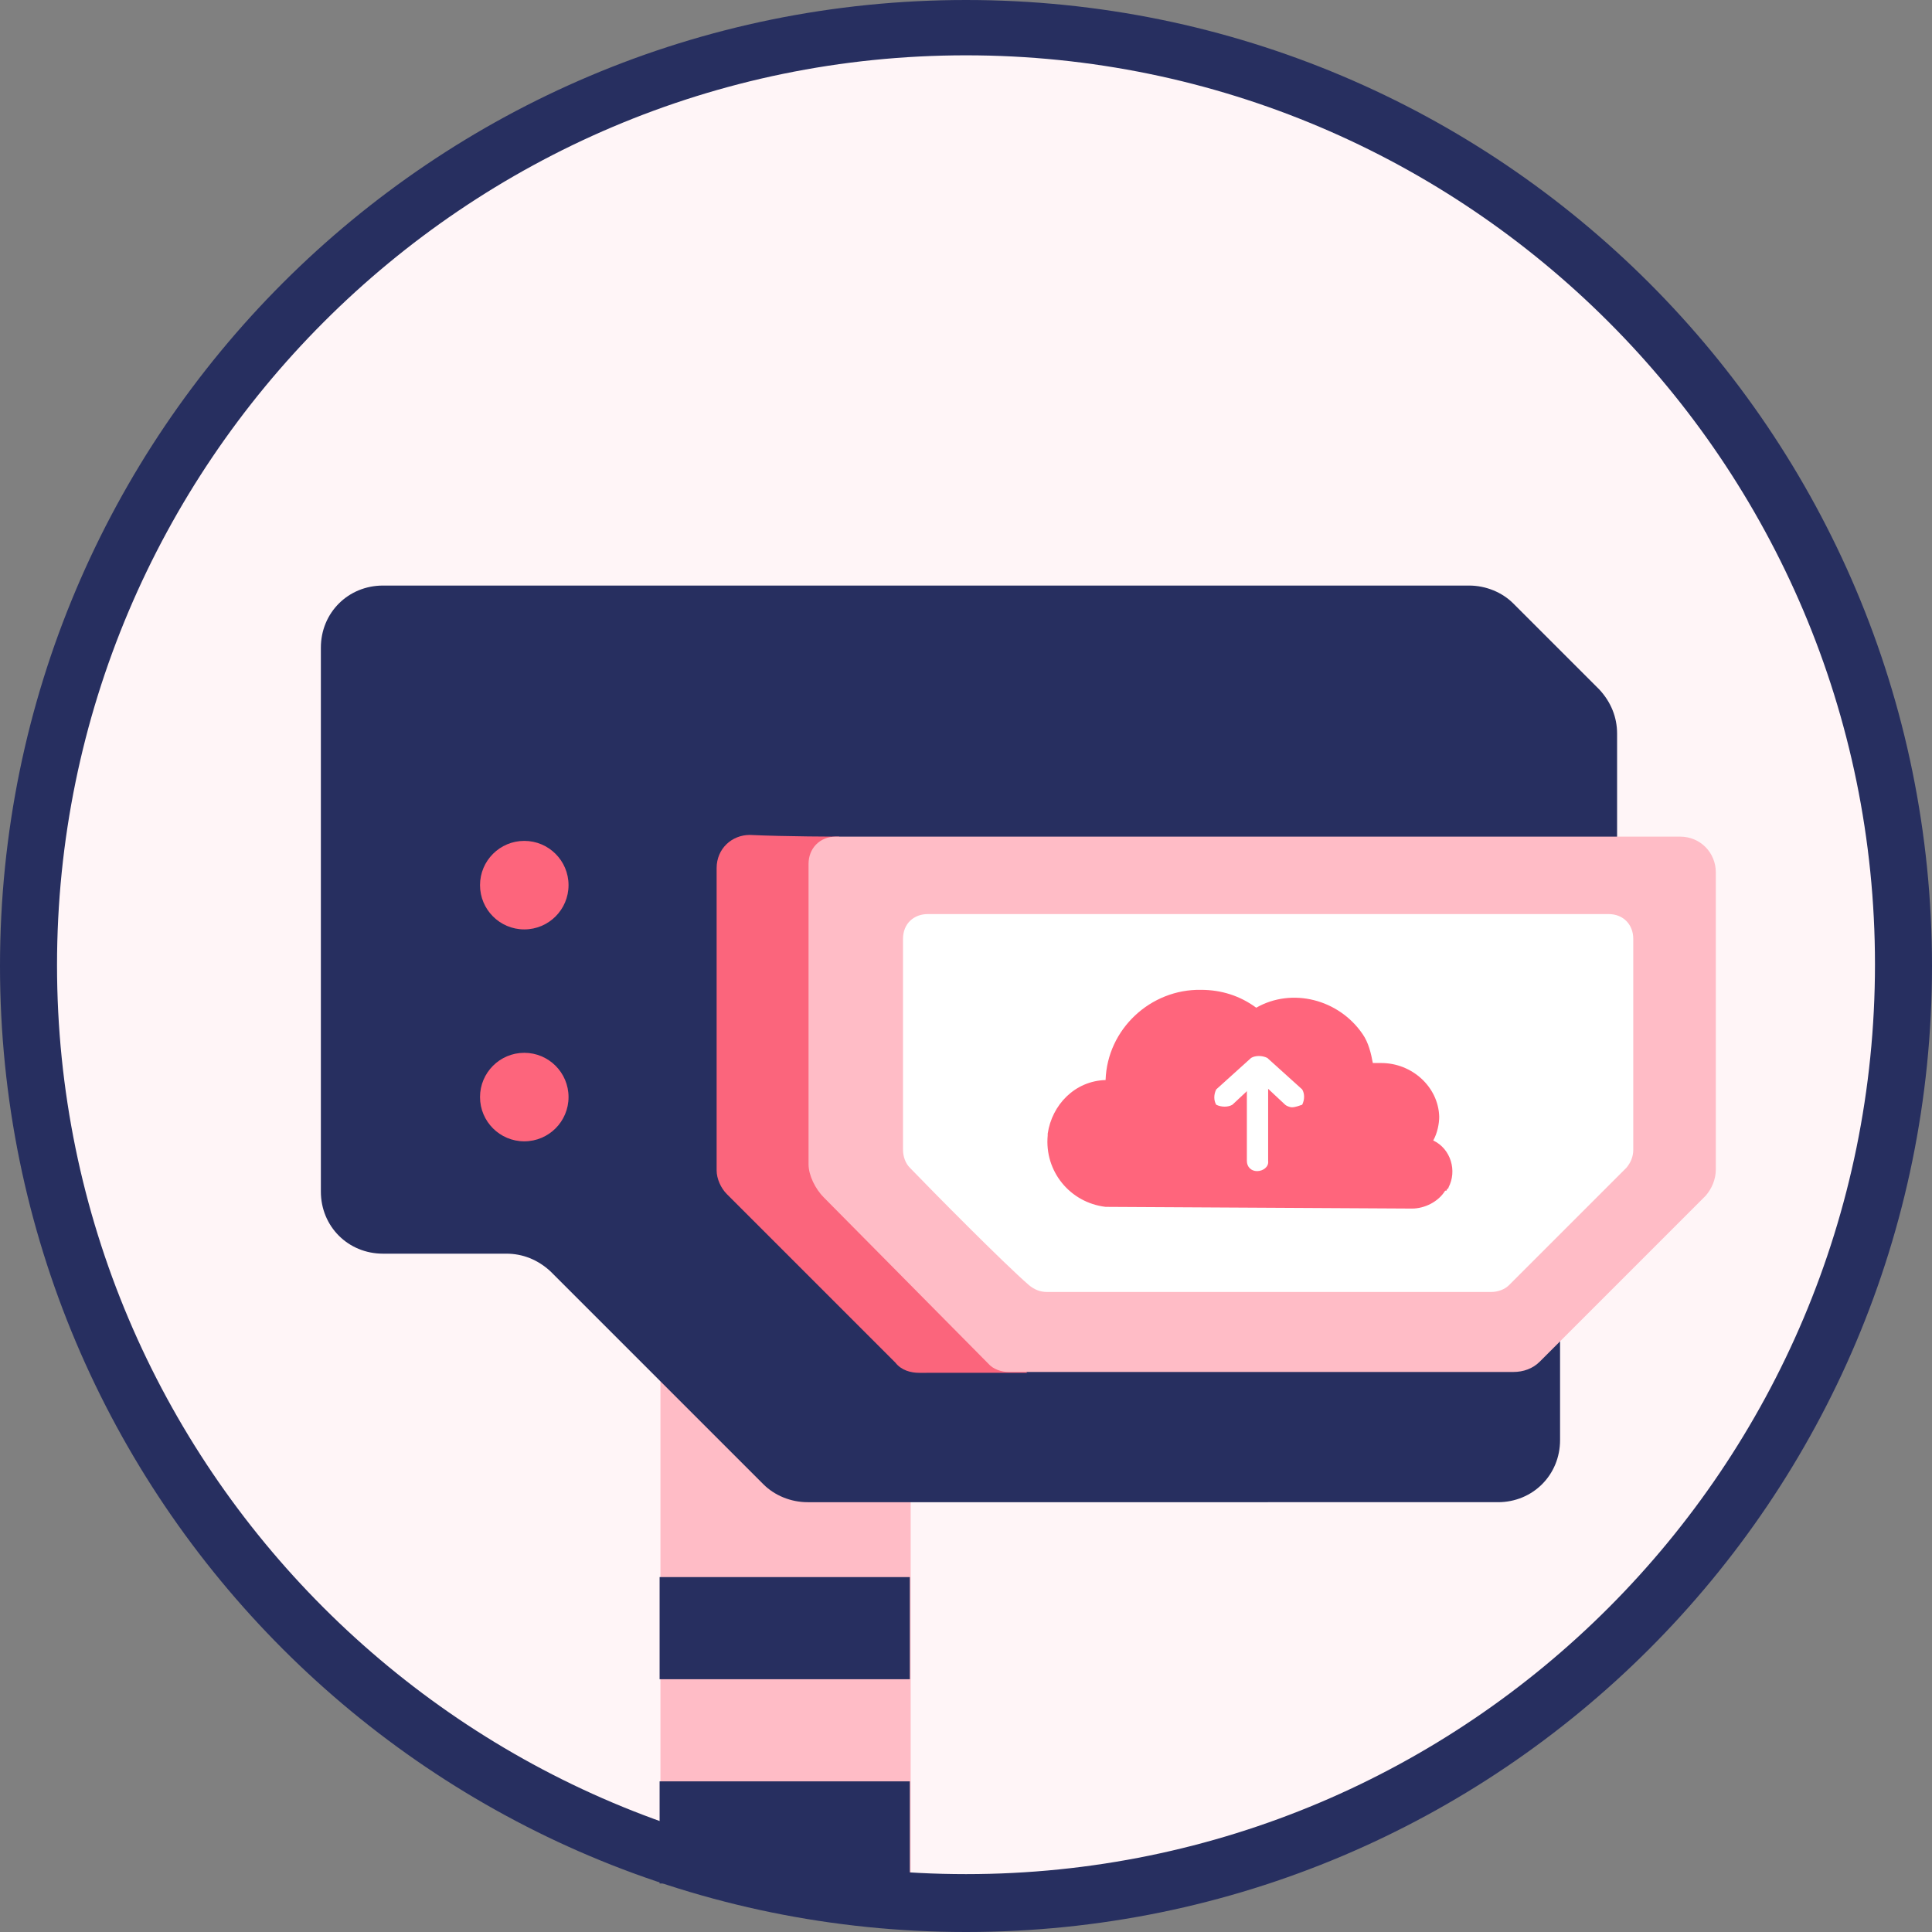 <?xml version="1.0" encoding="utf-8"?>
<!-- Generator: Adobe Illustrator 26.0.1, SVG Export Plug-In . SVG Version: 6.00 Build 0)  -->
<svg version="1.1" id="Calque_1" xmlns="http://www.w3.org/2000/svg" xmlns:xlink="http://www.w3.org/1999/xlink" x="0px" y="0px"
	 viewBox="0 0 227 227" style="enable-background:new 0 0 227 227;" xml:space="preserve">
<rect x="0" y="0" width="227" height="227" fill="#808080" stroke="none"/>
<style type="text/css">
	.st0{fill:#FFF5F7;}
	.st1{fill:#FFBCC6;}
	.st2{fill:#272F60;}
	.st3{fill:#FB657C;}
	.st4{fill:#FFFFFF;}
	.st5{fill:#FD657C;}
	.st6{fill:#FF657C;}
</style>
<g>
	<g id="TEXTES_FR">
	</g>
	<g>
		<g id="ILLUSTRATIONS">
			<g>
				<path id="Tracé_1071_00000139270434685956688210000000235650410092618896_" class="st0" d="M223.8,113.4
					c0,60.9-49.4,110.2-110.2,110.2c-2.3,0-4.4,0-6.5-0.2C46.2,219.8-0.1,167.6,3.5,106.7S59.3-0.4,120,3.3
					C178.3,6.7,223.8,55.1,223.8,113.4z"/>
				<path id="Tracé_1072_00000067934866904991303580000005740600835163340461_" class="st1" d="M107,135.3v88.2
					c-10.1-0.5-19.8-2.6-29.4-5.8v-82.3c0-8,6.5-14.7,14.7-14.7C100.4,120.5,107,127,107,135.3L107,135.3z"/>
				<path id="Tracé_1073_00000007424612633684423660000008981212421143057075_" class="st2" d="M113.5,0C50.8,0,0,50.8,0,113.5
					S50.8,227,113.5,227S227,176.2,227,113.5S176.2,0,113.5,0z M113.5,220.2c-58.9,0-106.8-47.9-106.8-106.8S54.6,6.5,113.5,6.5
					s106.8,47.9,106.8,106.8l0,0C220.3,172.3,172.5,220.2,113.5,220.2z"/>
				<path id="Tracé_1074_00000124134625688181530140000003790524428225870995_" class="st2" d="M77.5,185.3v12h29.4v-12H77.5z"/>
				<path id="Tracé_1075_00000115487786716828699610000003193155497893166738_" class="st2" d="M77.5,209.3v12h29.4v-12H77.5z"/>
				<path id="Tracé_1076_00000023266285826169569620000013337914668854235272_" class="st2" d="M190,98.3V86.2
					c0-1.9-0.7-3.7-2.1-5.2l-10.1-10.1c-1.3-1.3-3.2-2.1-5.2-2.1H45c-4.1,0-7.3,3.2-7.3,7.3l0,0V140c0,4.1,3.2,7.3,7.3,7.3h14.5
					c1.9,0,3.7,0.7,5.2,2.1l25,25c1.3,1.3,3.2,2.1,5.2,2.1H176c4.1,0,7.3-3.2,7.3-7.3v-11.7L190,98.3z"/>
				<path id="Tracé_1077_00000173124407093663589790000011582070313724662429_" class="st3" d="M98.6,98.3v40.9l22.1,22.1H108
					c-1,0-2.1-0.3-2.8-1.2l-19.8-19.8c-0.7-0.7-1.2-1.8-1.2-2.8V102c0-2.3,1.8-3.9,3.9-3.9l0,0C92.3,98.3,98.6,98.3,98.6,98.3z"/>
				<path id="Tracé_1078_00000087384278973220088570000001796235600511496079_" class="st1" d="M197.4,98.3c2.4,0,4.2,1.9,4.2,4.2
					c0,0,0,0,0,0.2v34.7c0,1.2-0.5,2.3-1.2,3.1L180.9,160c-0.8,0.8-1.9,1.2-3.1,1.2h-59.3c-0.8,0-1.8-0.3-2.4-1l-19.3-19.5
					c-1-1-1.8-2.6-1.8-3.9v-35.3c0-1.8,1.3-3.2,3.2-3.2l0,0H197.4z"/>
				<path id="Tracé_1079_00000004541681541048600540000013109675637732760202_" class="st4" d="M106.9,137.2
					c-0.5-0.5-0.8-1.3-0.8-2.1v-24.8c0-1.8,1.3-2.9,2.9-2.9l0,0h80c1.8,0,2.9,1.3,2.9,2.9l0,0v24.8c0,0.8-0.3,1.5-0.8,2.1
					l-13.8,13.8c-0.5,0.5-1.3,0.8-2.1,0.8H123c-0.8,0-1.5-0.3-2.1-0.8C117.9,148.4,109.6,140,106.9,137.2z"/>
				<circle id="Ellipse_86_00000181063829533159047880000007331421812061650833_" class="st5" cx="61.6" cy="128.9" r="5.2"/>
				<circle id="Ellipse_87_00000057124025870950240960000013516250371971603329_" class="st5" cx="61.6" cy="104" r="5.2"/>
				<path id="Tracé_834_00000069373633983912983340000009670662897036943752_" class="st6" d="M129.9,141.8
					c-4.2-0.5-7.2-4.2-6.8-8.4l0,0v-0.2c0.5-3.4,3.2-6.2,6.8-6.3l0,0c0.2-6,5.3-10.7,11.2-10.6c2.4,0,4.6,0.7,6.5,2.1
					c4.2-2.4,9.7-1,12.5,3.1c0.7,1,1,2.3,1.2,3.4h1c3.6,0,6.7,2.8,6.8,6.3c0,0.8-0.2,1.9-0.7,2.8c2.1,1,2.8,3.6,1.8,5.5
					c0,0,0,0.2-0.2,0.2c0,0.2,0,0.2-0.2,0.2l0,0c-0.8,1.3-2.4,2.1-3.9,2.1L129.9,141.8z"/>
				<path id="Tracé_835_00000079471983574928233120000001325719981950754207_" class="st4" d="M147.7,137.6c-0.7,0-1.2-0.5-1.2-1.2
					v-10.6c0-0.7,0.7-1.2,1.3-1.2c0.7,0,1.2,0.5,1.2,1.2v10.6C149.1,137.1,148.4,137.6,147.7,137.6z"/>
				<path id="Tracé_836_00000165197848874312490840000011994377613598519444_" class="st4" d="M151.8,130.1c-0.3,0-0.7-0.2-0.8-0.3
					l-3.1-2.9l-3.1,2.9c-0.5,0.3-1.3,0.3-1.9,0c-0.3-0.5-0.3-1.2,0-1.8l0,0l4.1-3.7c0.5-0.3,1.3-0.3,1.9,0l4.1,3.7
					c0.3,0.5,0.3,1.2,0,1.8l0,0C152.7,129.9,152.2,130.1,151.8,130.1z"/>
			</g>
		</g>
		<g id="TEXTES_GB">
		</g>
	</g>
</g>
</svg>
